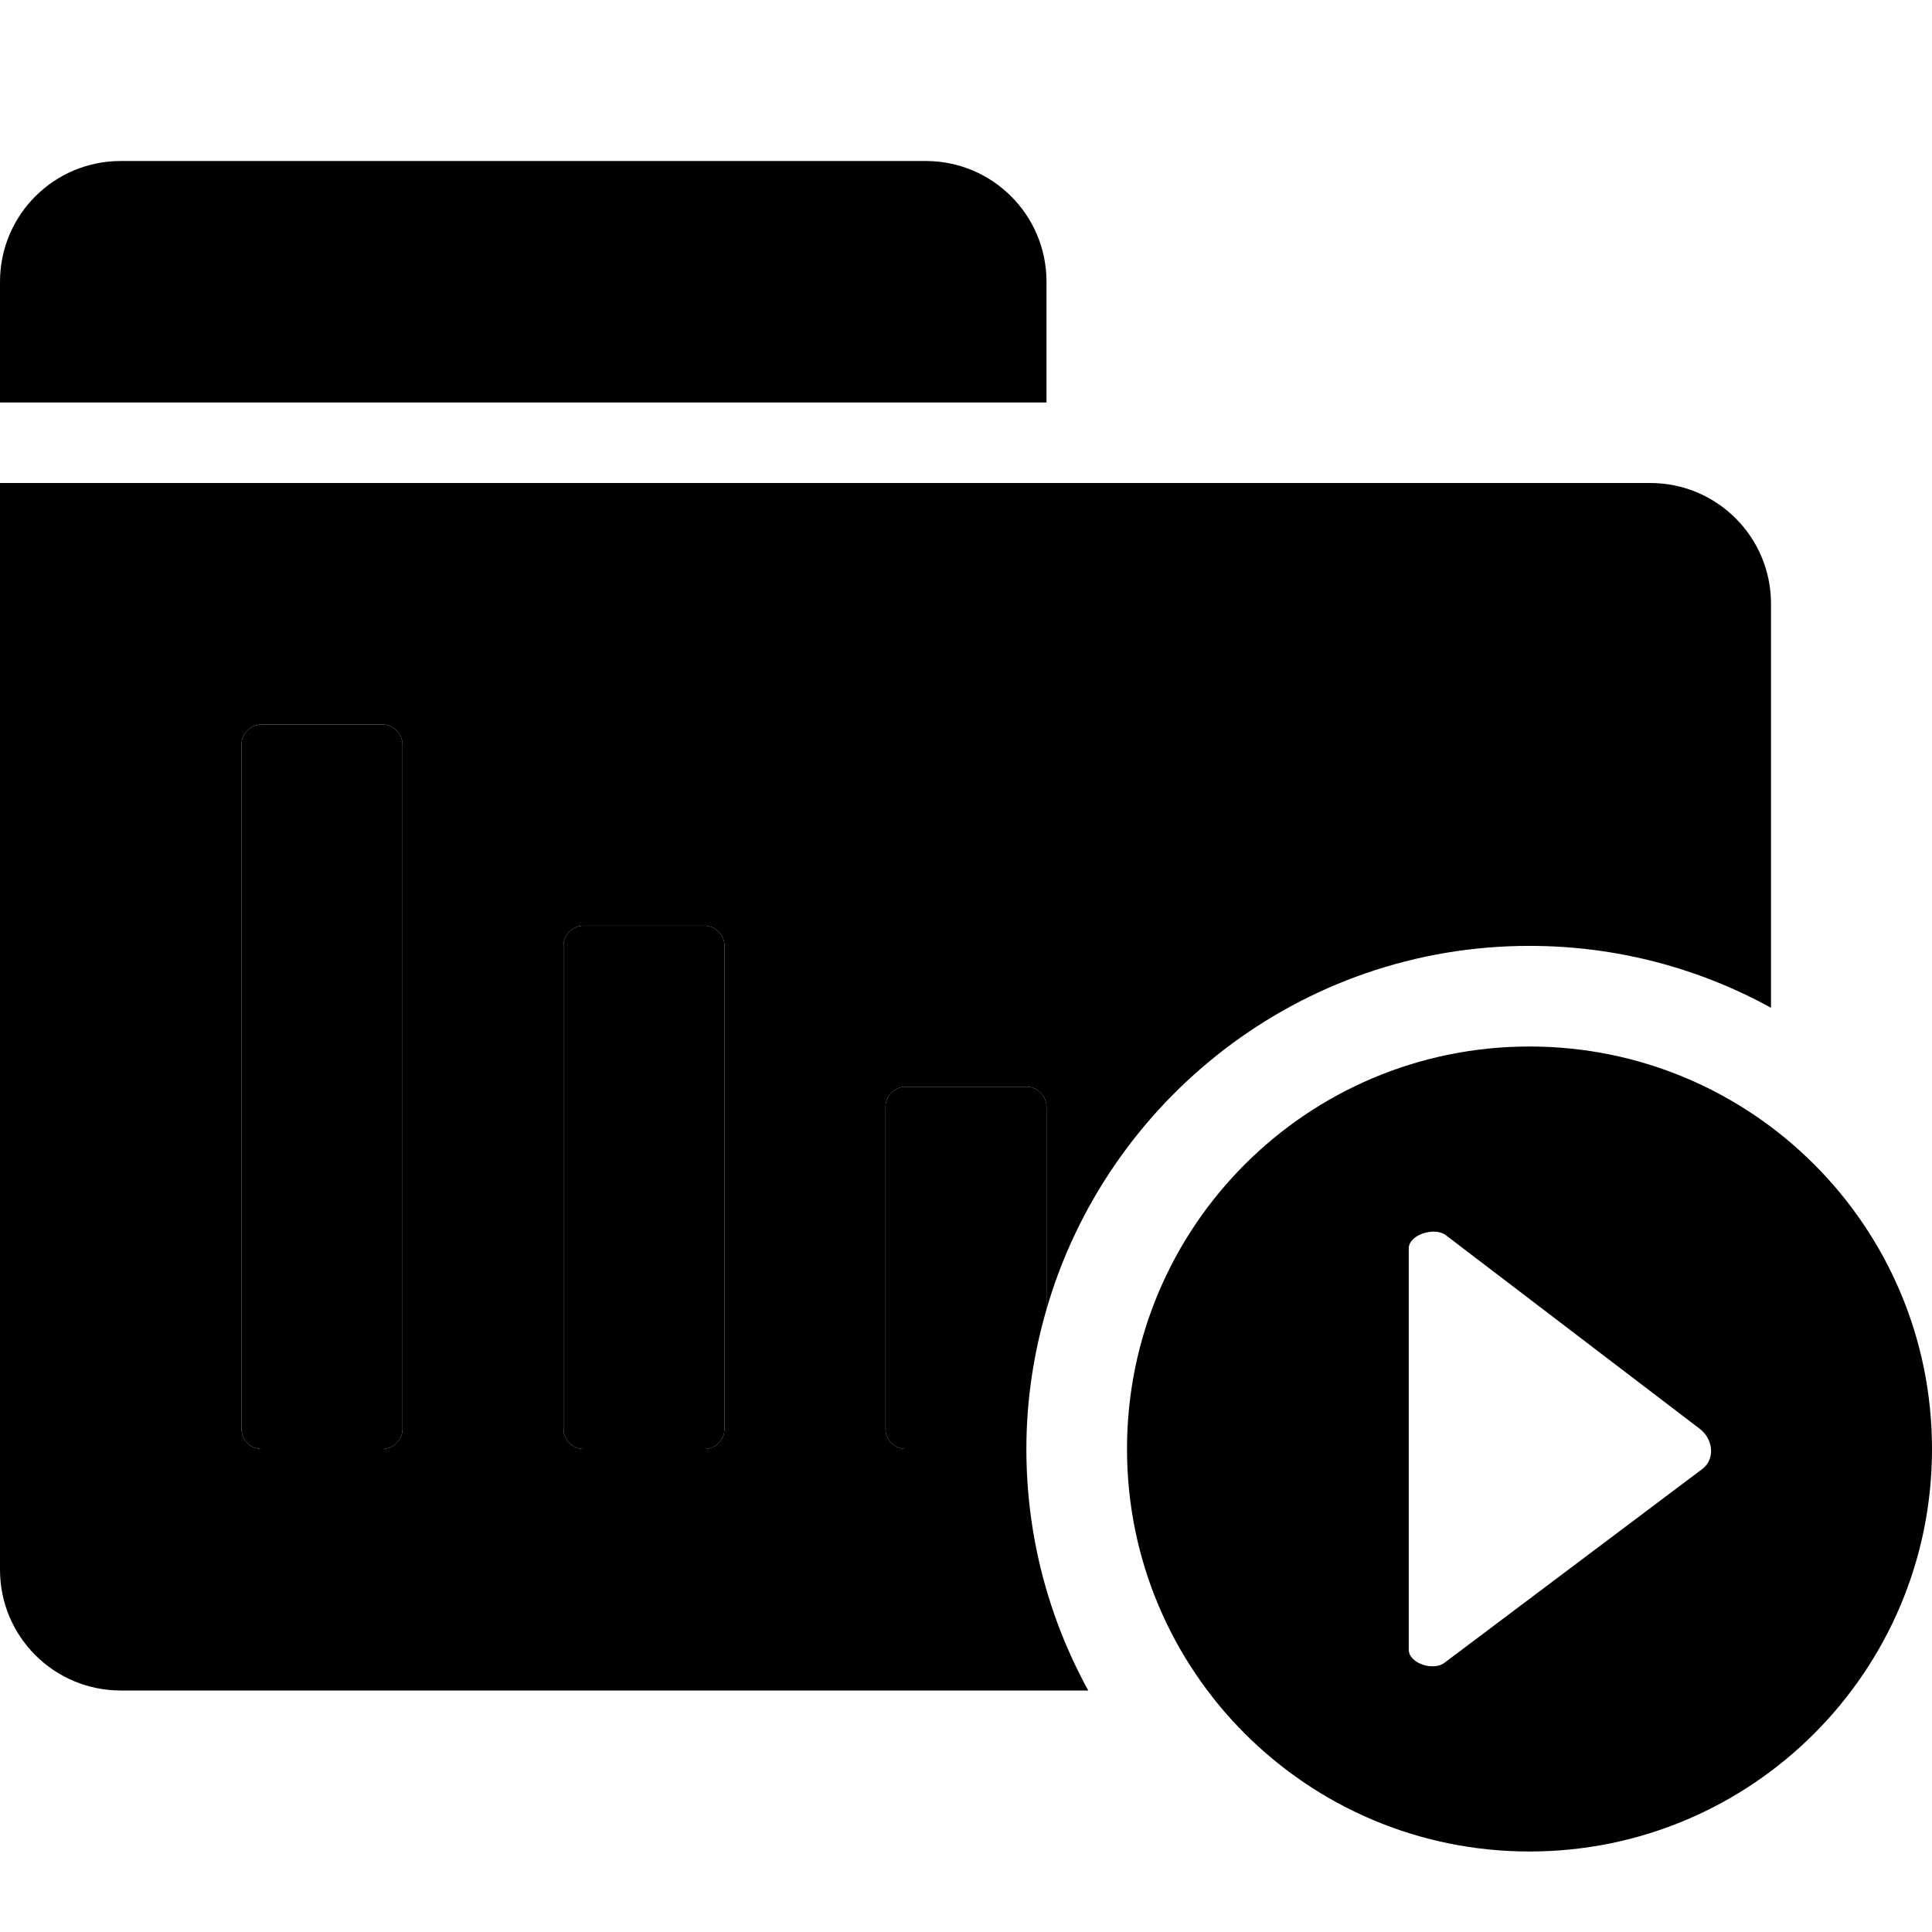 <svg xmlns="http://www.w3.org/2000/svg" width="1152" height="1152" viewBox="0 0 1152 1152"><path d="M624 240v-72c0-39.8-32.2-72-72-72H72c-39.8 0-72 32.2-72 72v72h624z"/><path d="M228 864h-72c-6.6 0-12-5.4-12-12V444c0-6.6 5.4-12 12-12h72c6.6 0 12 5.4 12 12v408c0 6.6-5.4 12-12 12zm192 0h-72c-6.6 0-12-5.4-12-12V564c0-6.6 5.4-12 12-12h72c6.6 0 12 5.4 12 12v288c0 6.6-5.4 12-12 12z"/><path d="M912 624c-132.6 0-240 107.4-240 240s107.4 240 240 240 240-107.4 240-240-107.4-240-240-240zm-72 359.6V744.4c0-8.3 15.6-13 22.1-7.9l151.6 115.6c7.7 6 9.2 17.7 1.5 23.7L861.4 991.4c-6.6 5.2-21.4.5-21.4-7.8z"/><path d="M612 864h-72c-6.6 0-12-5.4-12-12V660c0-6.6 5.4-12 12-12h72c6.6 0 12 5.4 12 12v120.7C660.2 655.7 775.5 564 912 564c52.2 0 101.2 13.4 144 36.9V360c0-39.8-32.2-72-72-72H0v648c0 39.8 32.2 72 72 72h576.9c-23.5-42.8-36.9-91.8-36.9-144zm-372-12c0 6.6-5.4 12-12 12h-72c-6.6 0-12-5.4-12-12V444c0-6.6 5.4-12 12-12h72c6.6 0 12 5.4 12 12v408zm192 0c0 6.6-5.4 12-12 12h-72c-6.6 0-12-5.4-12-12V564c0-6.6 5.4-12 12-12h72c6.6 0 12 5.4 12 12v288z"/><path d="M624 660c0-6.6-5.4-12-12-12h-72c-6.6 0-12 5.4-12 12v192c0 6.6 5.4 12 12 12h72c0-28.9 4.3-56.8 12-83.3V660z"/></svg>